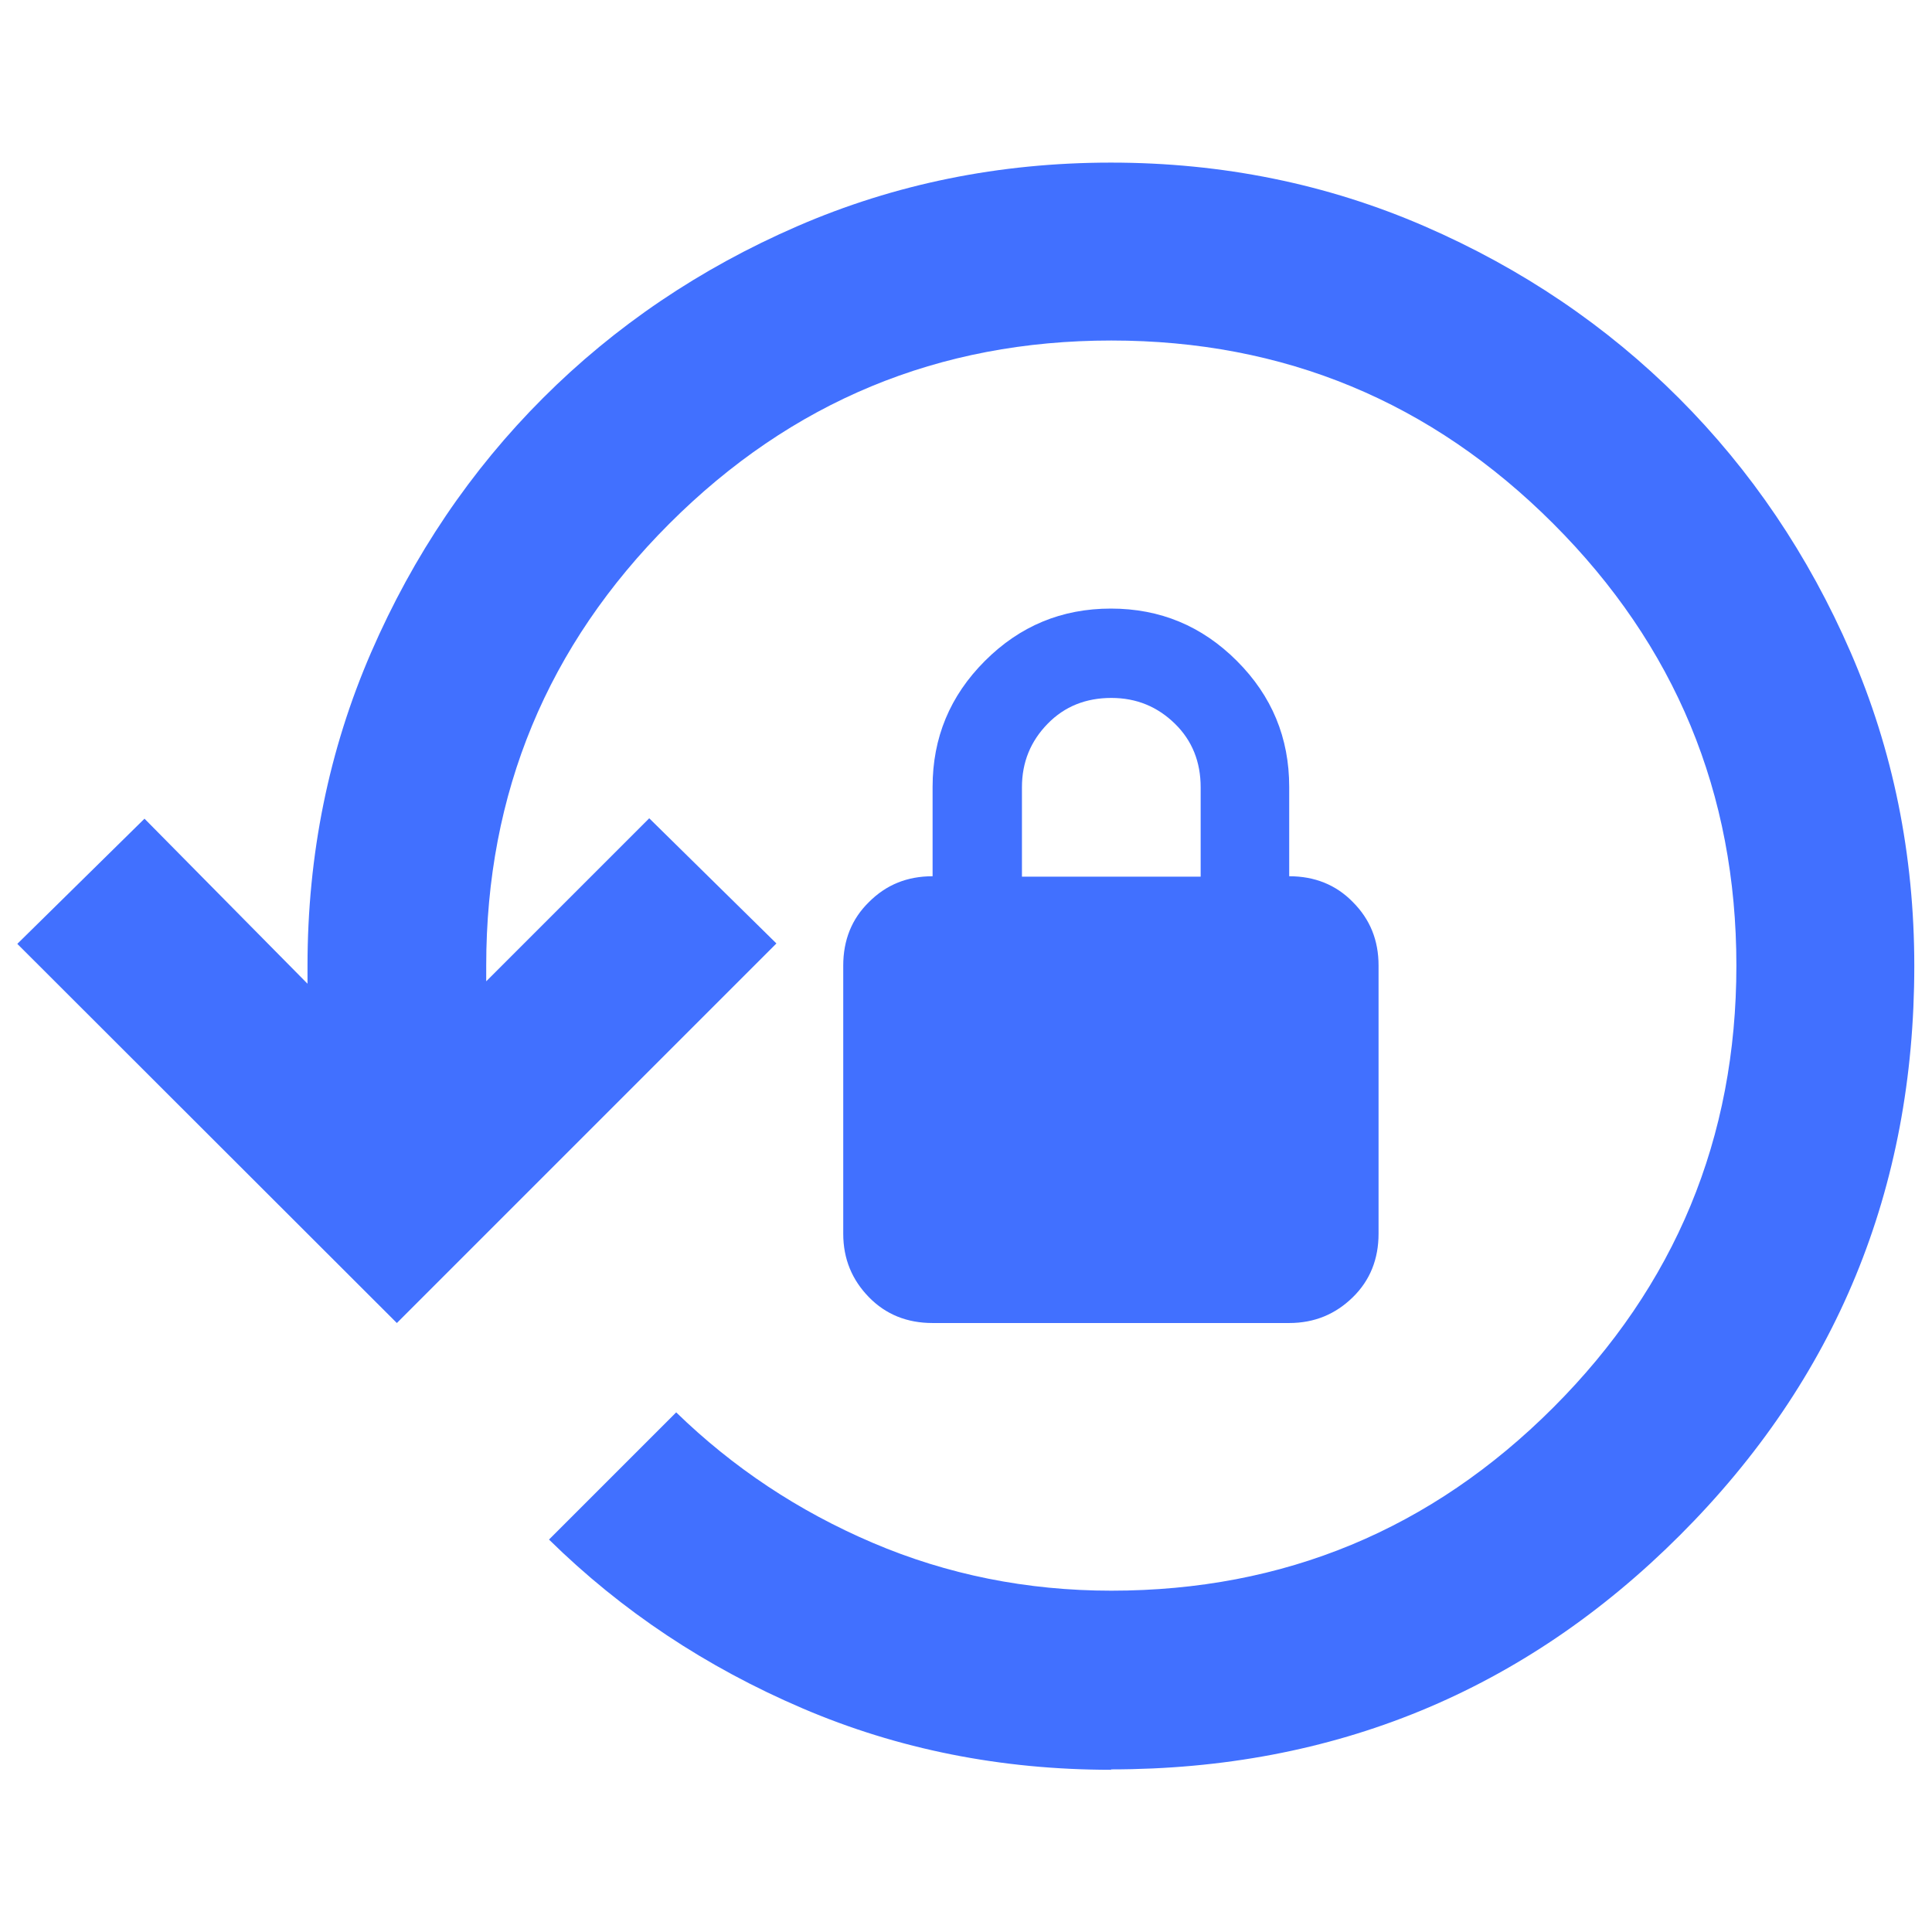 <?xml version="1.0" encoding="UTF-8"?>
<svg id="Layer_1" data-name="Layer 1" xmlns="http://www.w3.org/2000/svg" viewBox="0 0 48 48">
  <defs>
    <style>
      .cls-1 {
        fill: #4170ff;
        stroke-width: 0px;
      }
    </style>
  </defs>
  <path class="cls-1" d="M27.61,43.97c-2.74,0-5.3-.51-7.68-1.53-2.38-1.02-4.48-2.41-6.29-4.19l3.16-3.16c1.41,1.37,3.03,2.45,4.88,3.24s3.83,1.19,5.93,1.19c4.29,0,7.95-1.52,10.98-4.55,3.03-3.03,4.55-6.69,4.55-10.98s-1.52-7.95-4.55-10.98c-3.03-3.03-6.69-4.55-10.98-4.55s-7.95,1.52-10.98,4.55c-3.03,3.03-4.55,6.69-4.55,10.98v.39l4.05-4.05,3.16,3.11-9.43,9.43L.43,23.45l3.16-3.11,4.05,4.1v-.44c0-2.77.53-5.37,1.58-7.79,1.05-2.42,2.48-4.53,4.27-6.32,1.79-1.79,3.9-3.22,6.32-4.27,2.42-1.05,5.02-1.58,7.79-1.58s5.37.53,7.79,1.58c2.42,1.05,4.53,2.48,6.32,4.27s3.22,3.9,4.27,6.32c1.05,2.42,1.58,5.02,1.58,7.79,0,5.55-1.94,10.26-5.82,14.14-3.88,3.88-8.6,5.82-14.14,5.82ZM23.17,32.87c-.63,0-1.16-.21-1.58-.64s-.64-.95-.64-1.58v-6.66c0-.63.21-1.16.64-1.58.43-.43.95-.64,1.58-.64v-2.22c0-1.22.43-2.26,1.3-3.13.87-.87,1.91-1.3,3.13-1.3s2.26.43,3.13,1.3c.87.87,1.3,1.91,1.3,3.13v2.22c.63,0,1.16.21,1.58.64.43.43.64.95.64,1.58v6.66c0,.63-.21,1.16-.64,1.58s-.95.64-1.58.64h-8.87ZM25.39,21.78h4.44v-2.22c0-.63-.21-1.16-.64-1.58s-.95-.64-1.58-.64-1.16.21-1.58.64-.64.95-.64,1.58v2.22Z"/>
</svg>